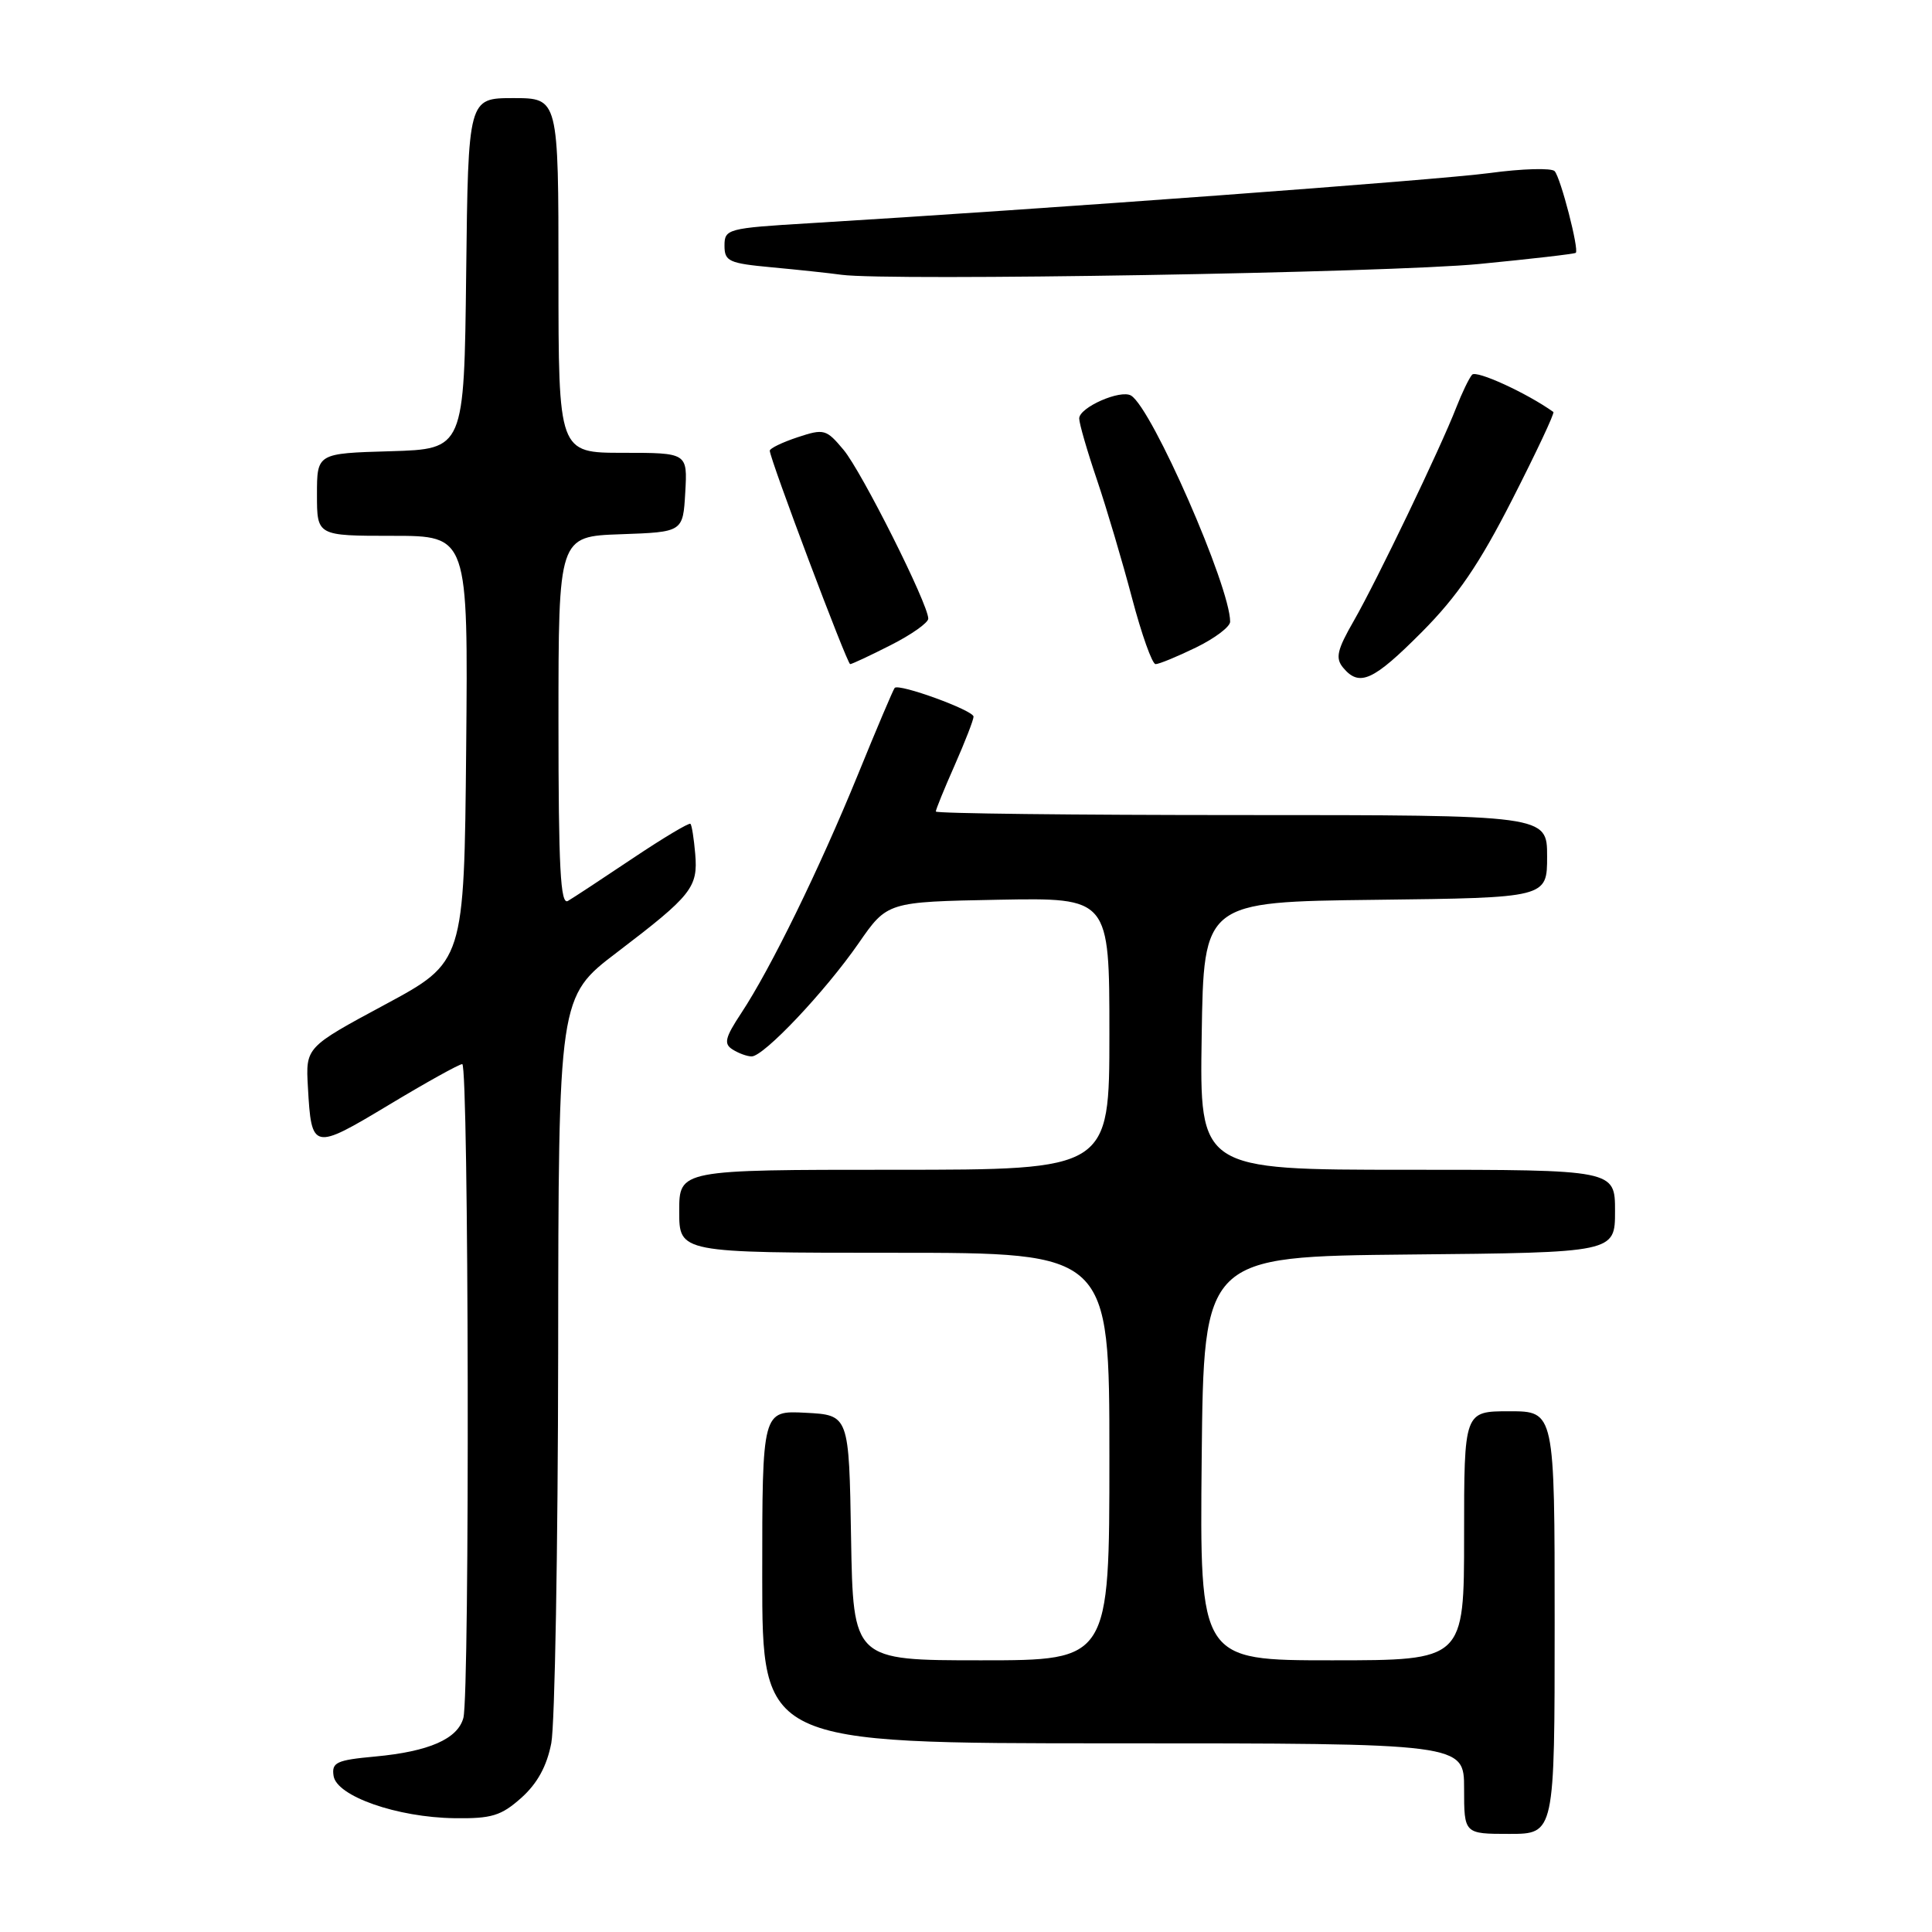<?xml version="1.0" encoding="UTF-8" standalone="no"?>
<!DOCTYPE svg PUBLIC "-//W3C//DTD SVG 1.1//EN" "http://www.w3.org/Graphics/SVG/1.1/DTD/svg11.dtd" >
<svg xmlns="http://www.w3.org/2000/svg" xmlns:xlink="http://www.w3.org/1999/xlink" version="1.1" viewBox="0 0 256 256">
 <g >
 <path fill="currentColor"
d=" M 206.00 215.00 C 206.00 187.00 206.00 187.00 200.00 187.00 C 194.00 187.00 194.00 187.00 194.00 203.50 C 194.00 220.00 194.00 220.00 176.48 220.00 C 158.97 220.00 158.97 220.00 159.23 193.25 C 159.50 166.50 159.50 166.50 186.75 166.23 C 214.00 165.97 214.00 165.97 214.00 160.48 C 214.00 155.00 214.00 155.00 186.48 155.00 C 158.95 155.00 158.95 155.00 159.23 137.25 C 159.50 119.50 159.50 119.50 182.25 119.23 C 205.00 118.96 205.00 118.96 205.00 113.48 C 205.00 108.00 205.00 108.00 164.50 108.00 C 142.22 108.00 124.00 107.79 124.00 107.53 C 124.00 107.27 125.12 104.51 126.50 101.40 C 127.87 98.29 129.00 95.39 129.00 94.96 C 129.00 94.13 119.12 90.53 118.55 91.15 C 118.37 91.34 116.17 96.52 113.67 102.66 C 108.55 115.19 102.11 128.36 98.22 134.24 C 96.07 137.50 95.87 138.31 97.07 139.06 C 97.85 139.56 98.99 139.98 99.59 139.98 C 101.18 140.01 109.33 131.39 113.76 125.00 C 117.57 119.50 117.57 119.50 132.29 119.22 C 147.00 118.95 147.00 118.95 147.00 136.97 C 147.00 155.00 147.00 155.00 118.50 155.00 C 90.00 155.00 90.00 155.00 90.00 160.50 C 90.00 166.00 90.00 166.00 118.50 166.00 C 147.00 166.00 147.00 166.00 147.00 193.00 C 147.00 220.00 147.00 220.00 130.02 220.00 C 113.05 220.00 113.05 220.00 112.77 203.75 C 112.50 187.50 112.50 187.50 106.75 187.20 C 101.00 186.90 101.00 186.90 101.00 208.95 C 101.00 231.00 101.00 231.00 147.50 231.00 C 194.00 231.00 194.00 231.00 194.00 237.00 C 194.00 243.00 194.00 243.00 200.00 243.00 C 206.00 243.00 206.00 243.00 206.00 215.00 Z  M 69.08 238.22 C 71.20 236.32 72.46 234.03 73.05 230.97 C 73.52 228.51 73.93 205.26 73.96 179.29 C 74.00 132.09 74.00 132.09 81.77 126.18 C 91.67 118.64 92.50 117.59 92.12 113.14 C 91.95 111.14 91.67 109.35 91.49 109.16 C 91.31 108.98 87.86 111.04 83.83 113.74 C 79.80 116.44 75.94 118.98 75.25 119.38 C 74.26 119.96 74.00 114.94 74.00 95.60 C 74.00 71.08 74.00 71.08 82.25 70.79 C 90.50 70.50 90.50 70.50 90.80 65.25 C 91.10 60.00 91.10 60.00 82.55 60.00 C 74.00 60.00 74.00 60.00 74.00 36.50 C 74.00 13.00 74.00 13.00 68.02 13.00 C 62.04 13.00 62.04 13.00 61.77 36.25 C 61.50 59.50 61.50 59.50 51.75 59.79 C 42.00 60.07 42.00 60.07 42.00 65.54 C 42.00 71.00 42.00 71.00 52.02 71.00 C 62.03 71.00 62.03 71.00 61.77 99.24 C 61.50 127.47 61.50 127.47 51.00 133.12 C 40.50 138.77 40.50 138.77 40.80 144.06 C 41.27 152.42 41.45 152.46 51.50 146.42 C 56.45 143.44 60.84 141.00 61.25 141.00 C 62.12 141.00 62.26 224.42 61.40 227.63 C 60.65 230.42 56.84 232.09 49.70 232.75 C 44.58 233.22 43.93 233.53 44.20 235.31 C 44.60 238.01 52.64 240.82 60.23 240.92 C 65.15 240.99 66.41 240.60 69.08 238.22 Z  M 188.40 83.75 C 193.12 79.00 196.01 74.77 200.39 66.17 C 203.57 59.93 206.02 54.73 205.83 54.59 C 202.34 52.09 195.62 49.01 195.06 49.65 C 194.65 50.12 193.71 52.08 192.96 54.00 C 190.89 59.34 182.45 76.91 179.41 82.22 C 177.16 86.13 176.92 87.20 177.97 88.47 C 180.13 91.06 181.95 90.23 188.40 83.75 Z  M 118.03 85.48 C 120.76 84.10 123.00 82.52 123.00 81.97 C 123.00 80.05 114.18 62.48 111.78 59.61 C 109.48 56.86 109.19 56.78 105.68 57.94 C 103.66 58.61 102.00 59.41 102.00 59.72 C 102.00 60.80 112.25 88.00 112.65 88.00 C 112.88 88.00 115.30 86.87 118.03 85.48 Z  M 158.47 85.80 C 160.96 84.59 163.00 83.05 163.00 82.38 C 163.00 77.73 152.67 54.15 149.88 52.42 C 148.49 51.57 143.00 53.98 143.00 55.45 C 143.00 56.11 144.06 59.77 145.35 63.57 C 146.64 67.38 148.73 74.44 150.00 79.25 C 151.27 84.06 152.67 88.00 153.12 88.00 C 153.58 88.00 155.98 87.01 158.47 85.80 Z  M 196.00 34.98 C 202.88 34.31 208.63 33.65 208.80 33.50 C 209.26 33.09 206.81 23.59 206.00 22.68 C 205.60 22.24 201.72 22.34 197.38 22.93 C 190.43 23.86 138.55 27.69 107.25 29.58 C 96.39 30.23 96.00 30.34 96.00 32.55 C 96.00 34.63 96.57 34.89 102.25 35.42 C 105.69 35.74 109.85 36.18 111.50 36.41 C 117.76 37.26 184.06 36.14 196.00 34.98 Z "/>
</g>
</svg>